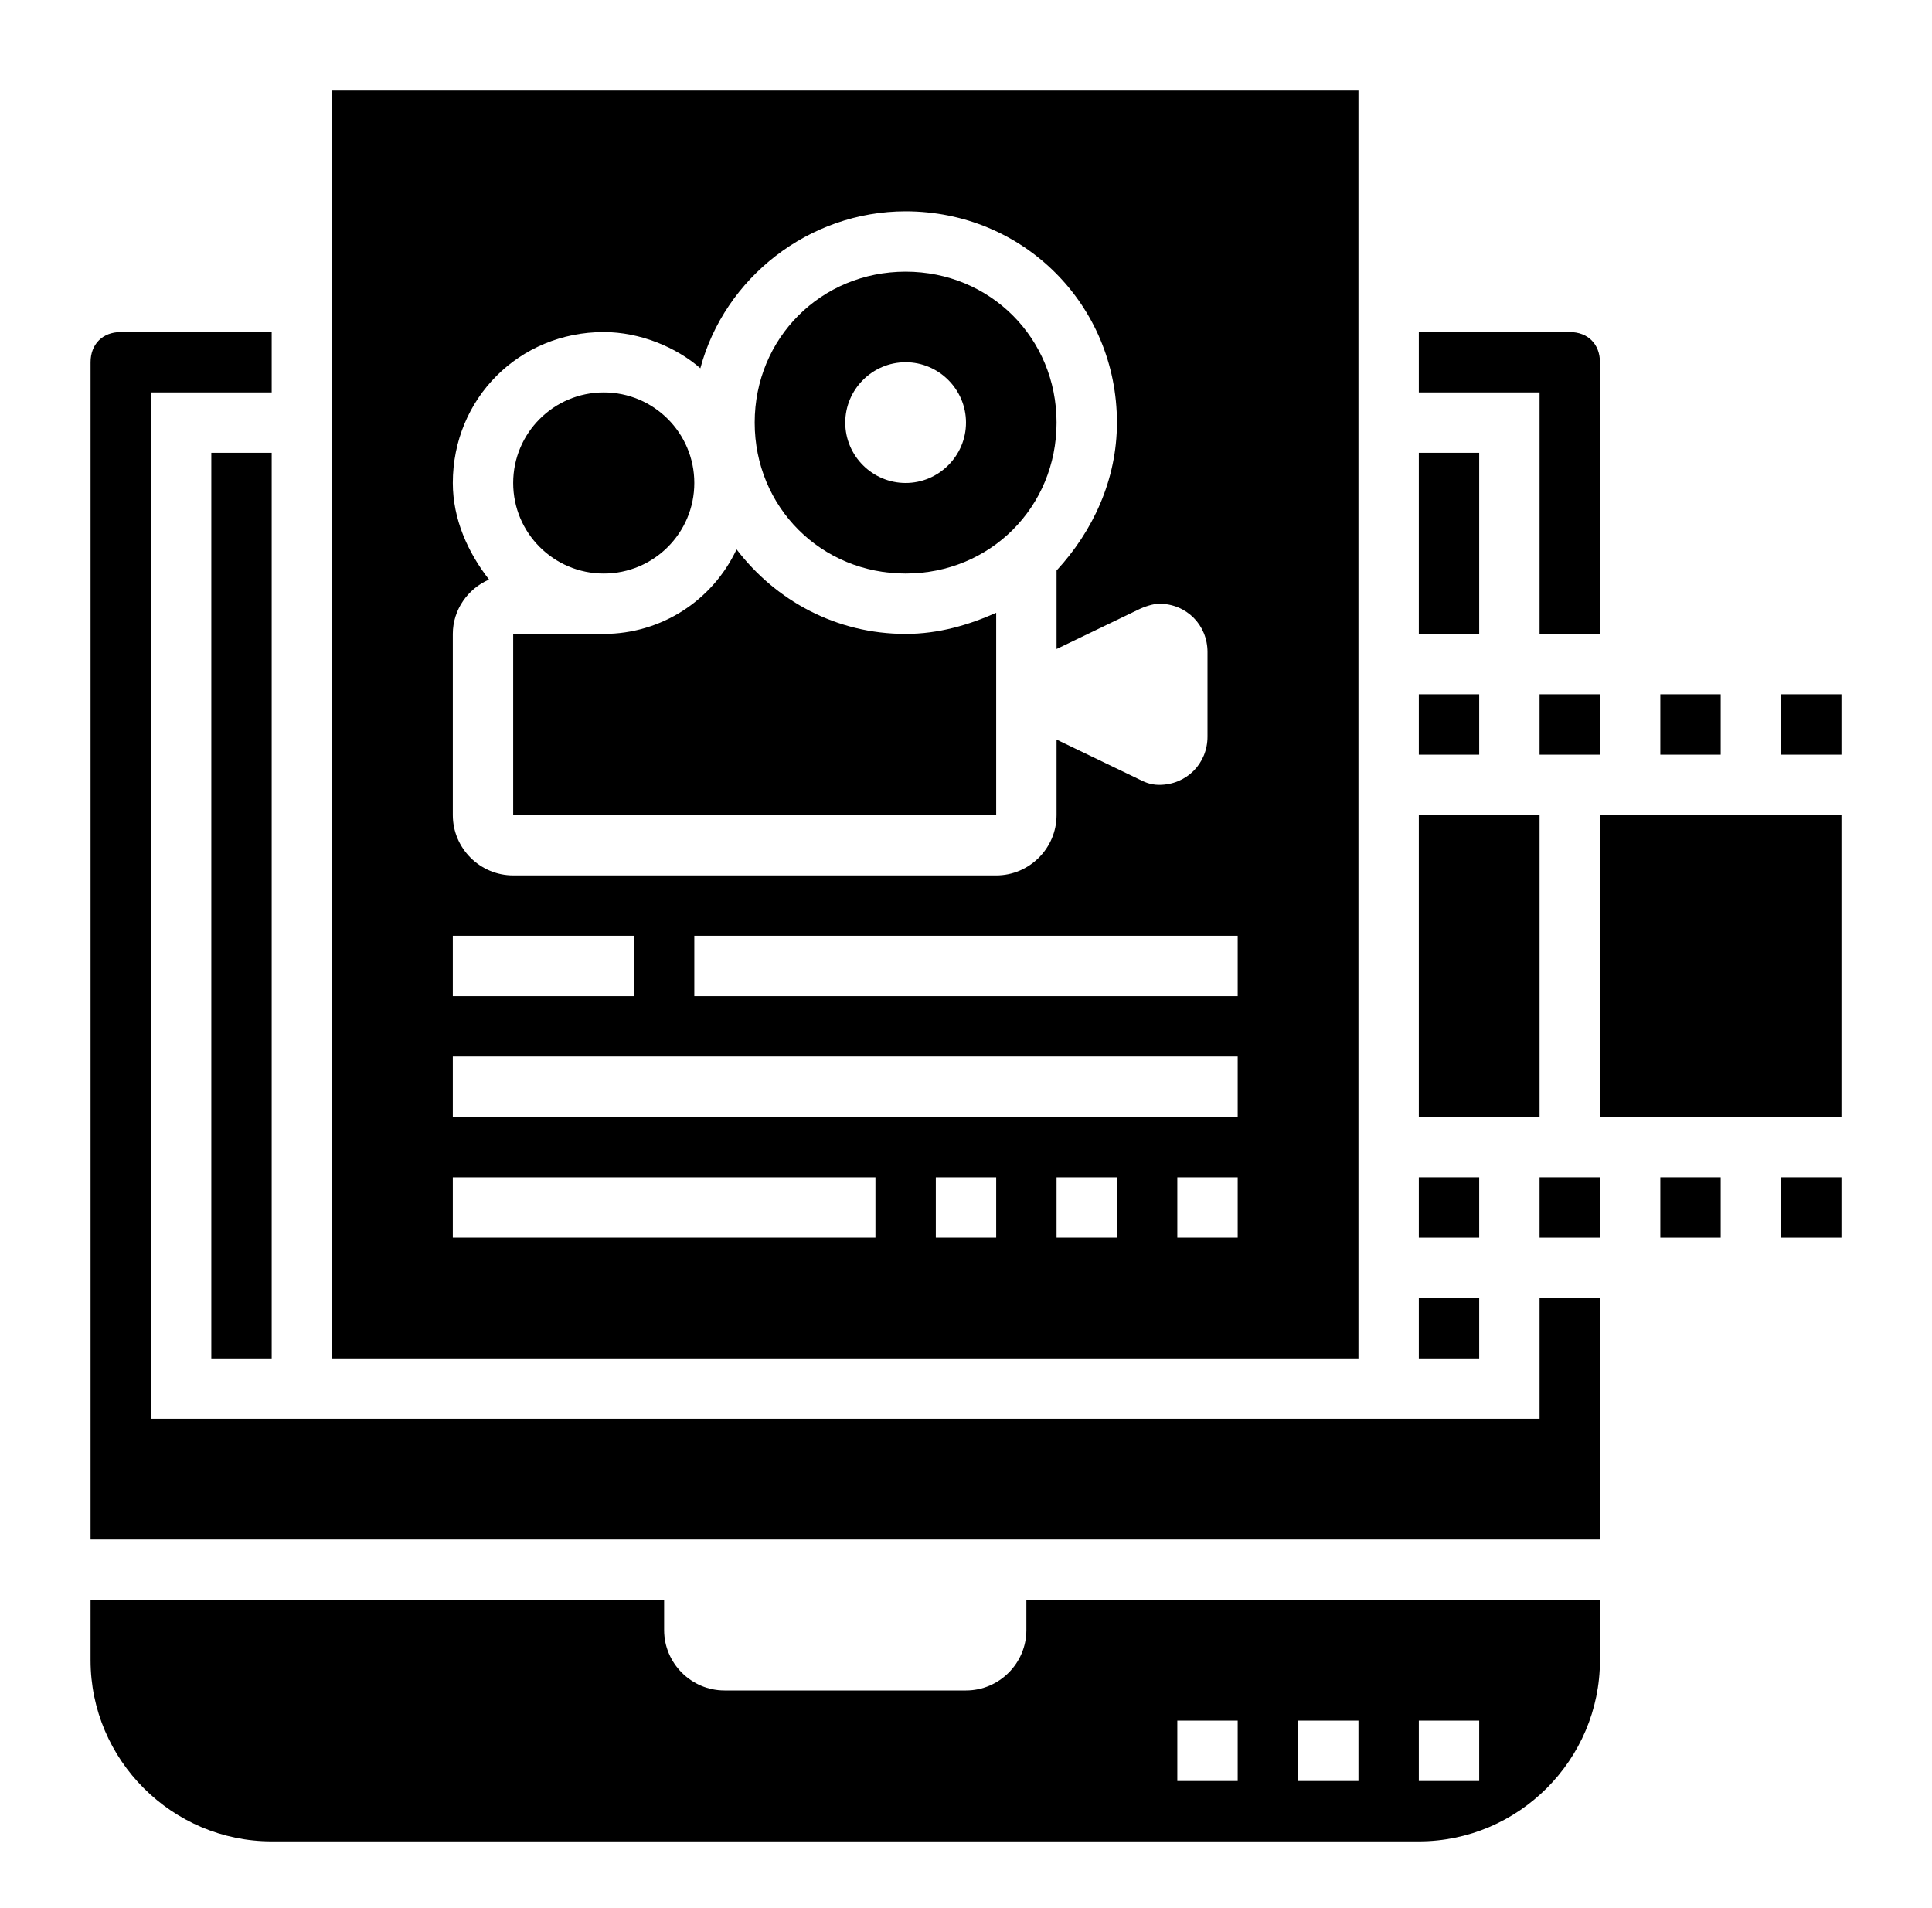<?xml version="1.0" encoding="utf-8"?>
<!-- Generator: Adobe Illustrator 27.0.1, SVG Export Plug-In . SVG Version: 6.00 Build 0)  -->
<svg version="1.1" id="Layer_1" xmlns="http://www.w3.org/2000/svg" xmlns:xlink="http://www.w3.org/1999/xlink" x="0px" y="0px"
	 viewBox="0 0 64 63.2" style="enable-background:new 0 0 64 63.2;" xml:space="preserve">
<g>
	<rect x="47" y="15" width="2" height="6"/>
	<path d="M33,20.3c-0.9,0.4-1.9,0.7-3,0.7c-2.3,0-4.3-1.1-5.6-2.8C23.6,19.9,21.9,21,20,21h-3v6h16V20.3z"/>
	<circle cx="20" cy="16" r="3"/>
	<rect x="51" y="23" width="2" height="2"/>
	<path d="M45,3H11v42h34V3z M15,21c0-0.8,0.5-1.5,1.2-1.8c-0.7-0.9-1.2-2-1.2-3.2c0-2.8,2.2-5,5-5c1.2,0,2.4,0.5,3.2,1.2
		C24,9.2,26.8,7,30,7c3.9,0,7,3.1,7,7c0,1.9-0.8,3.6-2,4.9v2.6l2.7-1.3c0.2-0.1,0.5-0.2,0.7-0.2c0.9,0,1.6,0.7,1.6,1.6v2.8
		c0,0.9-0.7,1.6-1.6,1.6c-0.3,0-0.5-0.1-0.7-0.2L35,24.5V27c0,1.1-0.9,2-2,2H17c-1.1,0-2-0.9-2-2V21z M15,31h6v2h-6V31z M29,41H15
		v-2h14V41z M33,41h-2v-2h2V41z M37,41h-2v-2h2V41z M41,41h-2v-2h2V41z M41,37H15v-2h26V37z M41,33H23v-2h18V33z"/>
	<rect x="47" y="39" width="2" height="2"/>
	<rect x="47" y="23" width="2" height="2"/>
	<path d="M30,19c2.8,0,5-2.2,5-5s-2.2-5-5-5s-5,2.2-5,5S27.2,19,30,19z M30,12c1.1,0,2,0.9,2,2s-0.9,2-2,2s-2-0.9-2-2S28.9,12,30,12
		z"/>
	<rect x="47" y="43" width="2" height="2"/>
	<rect x="47" y="27" width="4" height="10"/>
	<path d="M51,47H5V13h4v-2H4c-0.6,0-1,0.4-1,1v39h50v-8h-2V47z"/>
	<rect x="55" y="39" width="2" height="2"/>
	<path d="M34,54c0,1.1-0.9,2-2,2h-8c-1.1,0-2-0.9-2-2v-1H3v2c0,3.3,2.7,6,6,6h38c3.3,0,6-2.7,6-6v-2H34V54z M47,57h2v2h-2V57z
		 M43,57h2v2h-2V57z M39,57h2v2h-2V57z"/>
	<path d="M51,21h2v-9c0-0.6-0.4-1-1-1h-5v2h4V21z"/>
	<rect x="7" y="15" width="2" height="30"/>
	<rect x="59" y="39" width="2" height="2"/>
	<rect x="59" y="23" width="2" height="2"/>
	<rect x="55" y="23" width="2" height="2"/>
	<rect x="51" y="39" width="2" height="2"/>
	<rect x="53" y="27" width="8" height="10"/>
</g>
</svg>
